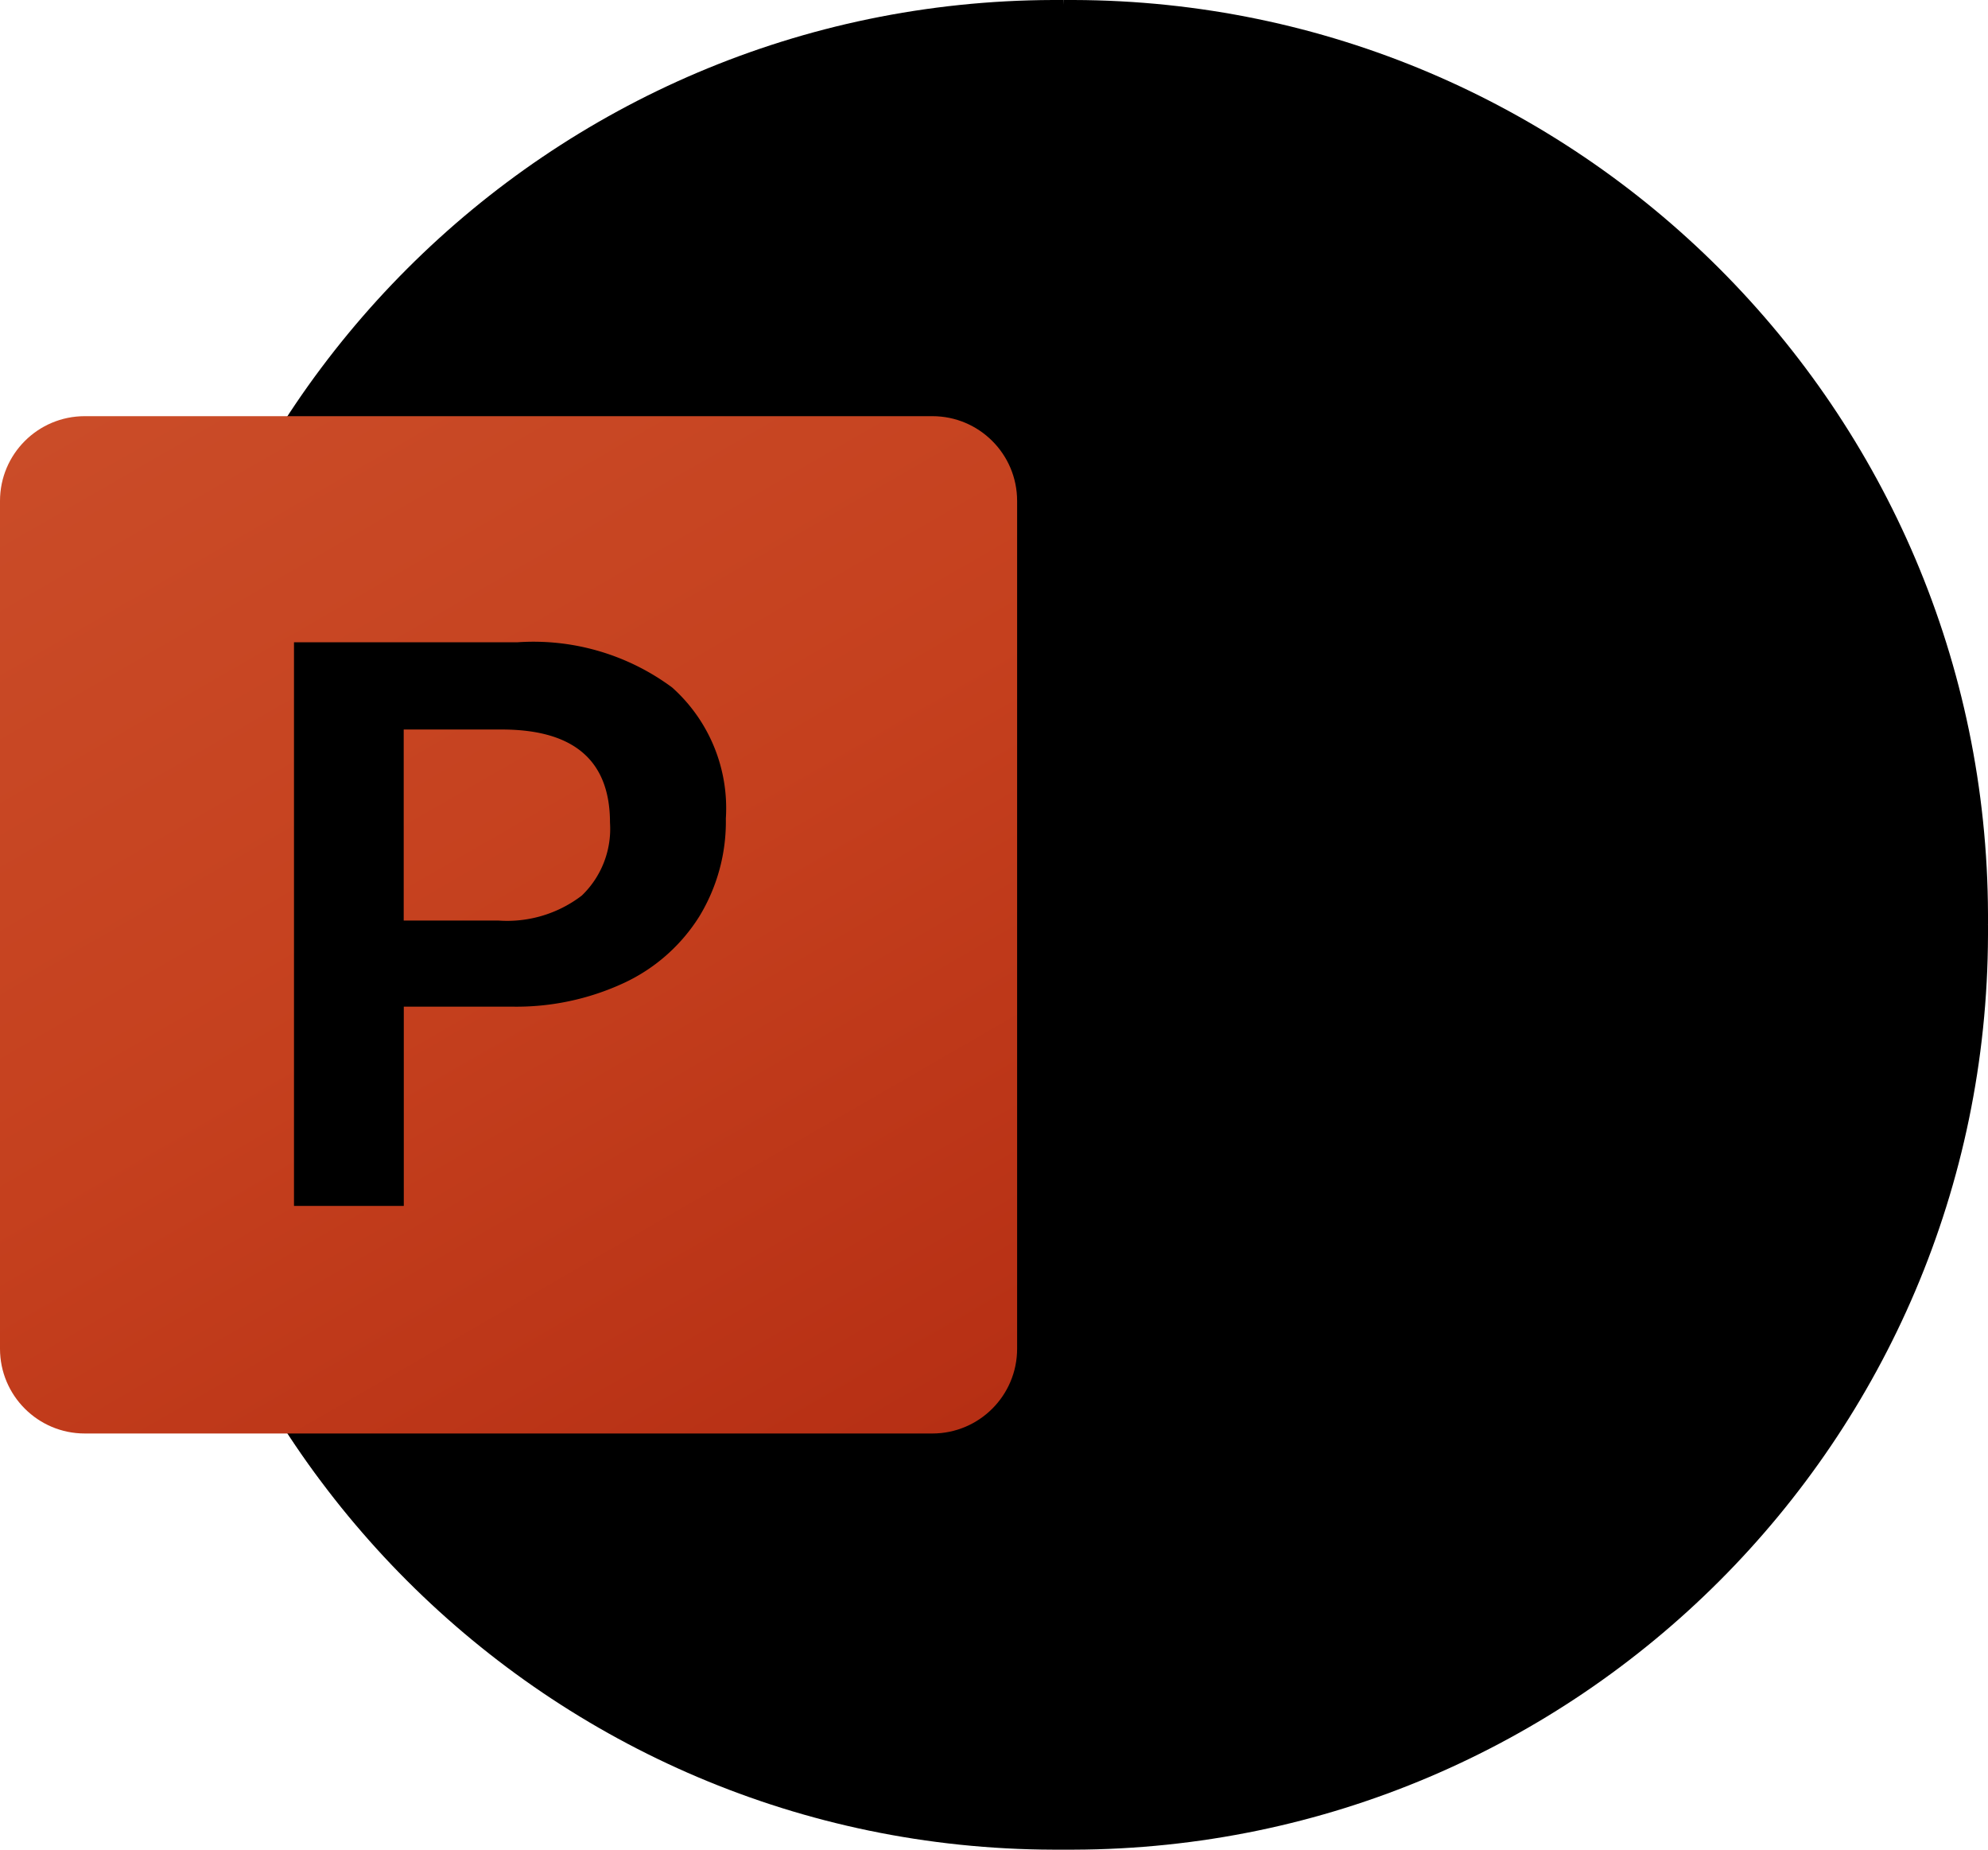 <svg xmlns="http://www.w3.org/2000/svg" viewBox="0 0 1919.95 1786">
  <path d="M1160.9 982.3 1026.95 0h-10.002C529.872 1.422 135.372 395.922 133.95 882.998V893z"/>
  <path d="M1036.952 0h-10.002v893l446.5 178.6 446.5-178.6v-10.002C1918.528 395.922 1524.028 1.422 1036.952 0z"/>
  <path d="M1919.95 893v9.823c-1.398 487.185-395.992 881.779-883.177 883.177h-19.646c-487.185-1.398-881.779-395.992-883.177-883.177V893z"/>
  <path d="M1071.6 438.909v952.831c-.222 33.109-20.286 62.852-50.901 75.458a79.127 79.127 0 0 1-30.809 6.251H344.698c-12.502-14.288-24.557-29.469-35.72-44.65A875.768 875.768 0 0 1 133.95 902.822v-19.646a873.128 873.128 0 0 1 143.773-481.327c9.823-15.181 20.092-30.362 31.255-44.65H989.89c44.986.341 81.37 36.725 81.71 81.71z" opacity=".1"/>
  <path d="M1026.95 483.56v952.831a79.086 79.086 0 0 1-6.251 30.808c-12.606 30.615-42.35 50.679-75.459 50.901H385.329a763.717 763.717 0 0 1-40.632-44.65c-12.502-14.288-24.557-29.469-35.72-44.65a875.77 875.77 0 0 1-175.028-525.977v-19.646A873.128 873.128 0 0 1 277.722 401.85H945.24c44.986.34 81.37 36.724 81.71 81.71z" opacity=".2"/>
  <path d="M1026.95 483.56v863.531c-.34 44.985-36.724 81.369-81.709 81.71H308.978A875.77 875.77 0 0 1 133.95 902.824v-19.646a873.128 873.128 0 0 1 143.773-481.327H945.24c44.986.339 81.37 36.723 81.71 81.709z" opacity=".2"/>
  <path d="M982.3 483.56v863.531c-.34 44.985-36.724 81.369-81.709 81.71H308.978A875.77 875.77 0 0 1 133.95 902.824v-19.646a873.128 873.128 0 0 1 143.773-481.327H900.59c44.986.339 81.37 36.723 81.71 81.709z" opacity=".2"/>
  <linearGradient id="a" x1="170.645" x2="811.655" y1="1450.101" y2="339.899" gradientTransform="matrix(1 0 0 -1 0 1788)" gradientUnits="userSpaceOnUse">
    <stop offset="0" style="stop-color:#ca4c28"/>
    <stop offset=".5" style="stop-color:#c5401e"/>
    <stop offset="1" style="stop-color:#b62f14"/>
  </linearGradient>
  <path d="M81.843 401.85h818.613c45.201 0 81.843 36.643 81.843 81.843v818.613c0 45.201-36.643 81.844-81.843 81.844H81.843c-45.2 0-81.843-36.643-81.843-81.843V483.693c0-45.2 36.643-81.843 81.843-81.843z" style="fill:url(#a)"/>
  <path d="M500.08 620.144a224.99 224.99 0 0 1 149.042 43.668 156.272 156.272 0 0 1 51.883 126.493 176.015 176.015 0 0 1-25.584 94.524 170.963 170.963 0 0 1-72.646 64.207 246.66 246.66 0 0 1-109.259 22.95H389.973v192.441H283.929V620.144zM389.884 888.848h91.265a118.501 118.501 0 0 0 80.683-24.066 89.3 89.3 0 0 0 27.281-70.413c0-59.98-34.857-89.97-104.57-89.97h-94.658v184.449z"/>
</svg>
